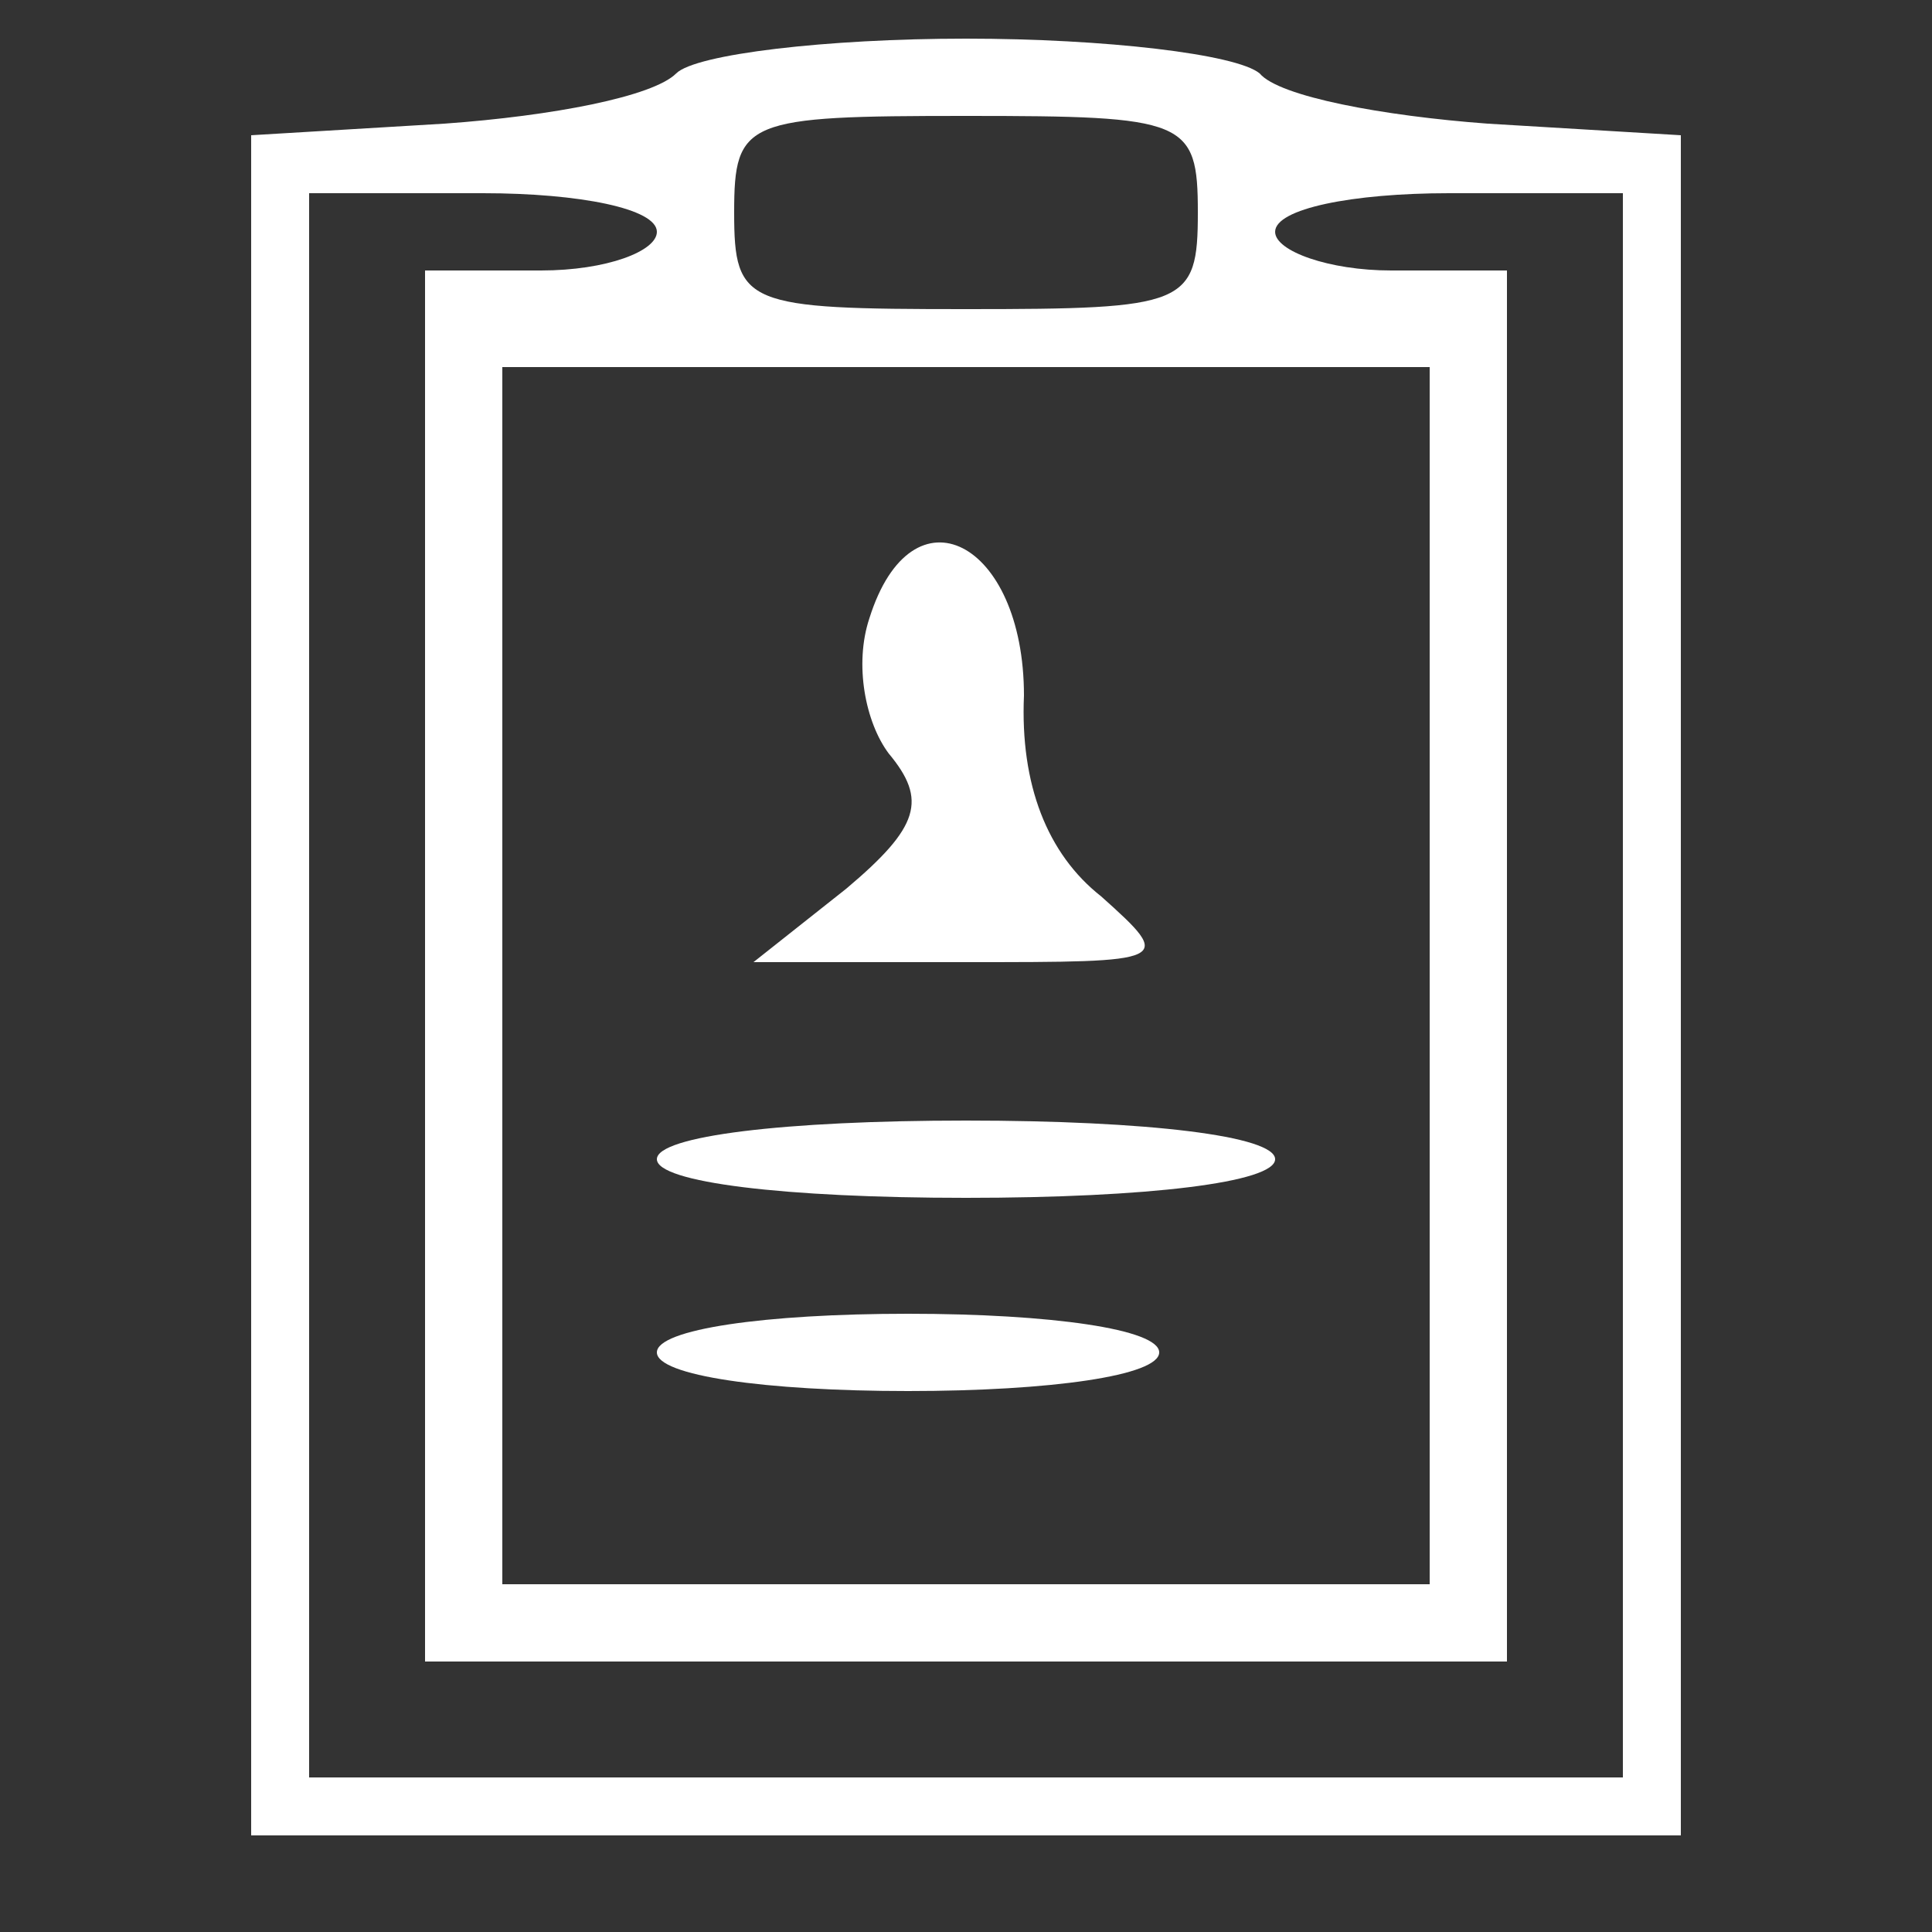 <?xml version="1.0" standalone="no"?>
<!DOCTYPE svg PUBLIC "-//W3C//DTD SVG 20010904//EN"
 "http://www.w3.org/TR/2001/REC-SVG-20010904/DTD/svg10.dtd">
<svg version="1.0" xmlns="http://www.w3.org/2000/svg"
 width="50pt" height="50pt" viewBox="0 0 50 50"
 preserveAspectRatio="xMidYMid meet">

<rect x="0" y="0" width="50" height="50" fill="#333333" stroke="none"/>

<g transform="translate(0,50) scale(0.1,-0.1)"
fill="#ffff" stroke="none">
<path d="M175 481 c-6 -6 -32 -11 -60 -13 l-50 -3 0 -220 0 -220 185 0 185 0
0 220 0 220 -50 3 c-27 2 -54 7 -59 13 -6 5 -40 9 -76 9 -36 0 -70 -4 -75 -9z
m135 -36 c0 -24 -3 -25 -60 -25 -57 0 -60 1 -60 25 0 24 3 25 60 25 57 0 60
-1 60 -25z m-140 -5 c0 -5 -13 -10 -30 -10 l-30 0 0 -180 0 -180 140 0 140 0
0 180 0 180 -30 0 c-16 0 -30 5 -30 10 0 6 20 10 45 10 l45 0 0 -205 0 -205
-170 0 -170 0 0 205 0 205 45 0 c25 0 45 -4 45 -10z m200 -192 l0 -158 -120 0
-120 0 0 158 0 157 120 0 120 0 0 -157z"/>
<path d="M225 340 c-4 -12 -1 -27 5 -35 10 -12 8 -19 -11 -35 l-24 -19 55 0
c53 0 54 0 35 17 -14 11 -21 29 -20 52 0 40 -29 55 -40 20z"/>
<path d="M170 200 c0 -6 33 -10 80 -10 47 0 80 4 80 10 0 6 -33 10 -80 10 -47
0 -80 -4 -80 -10z"/>
<path d="M170 150 c0 -6 28 -10 65 -10 37 0 65 4 65 10 0 6 -28 10 -65 10 -37
0 -65 -4 -65 -10z"/>
</g>
</svg>
